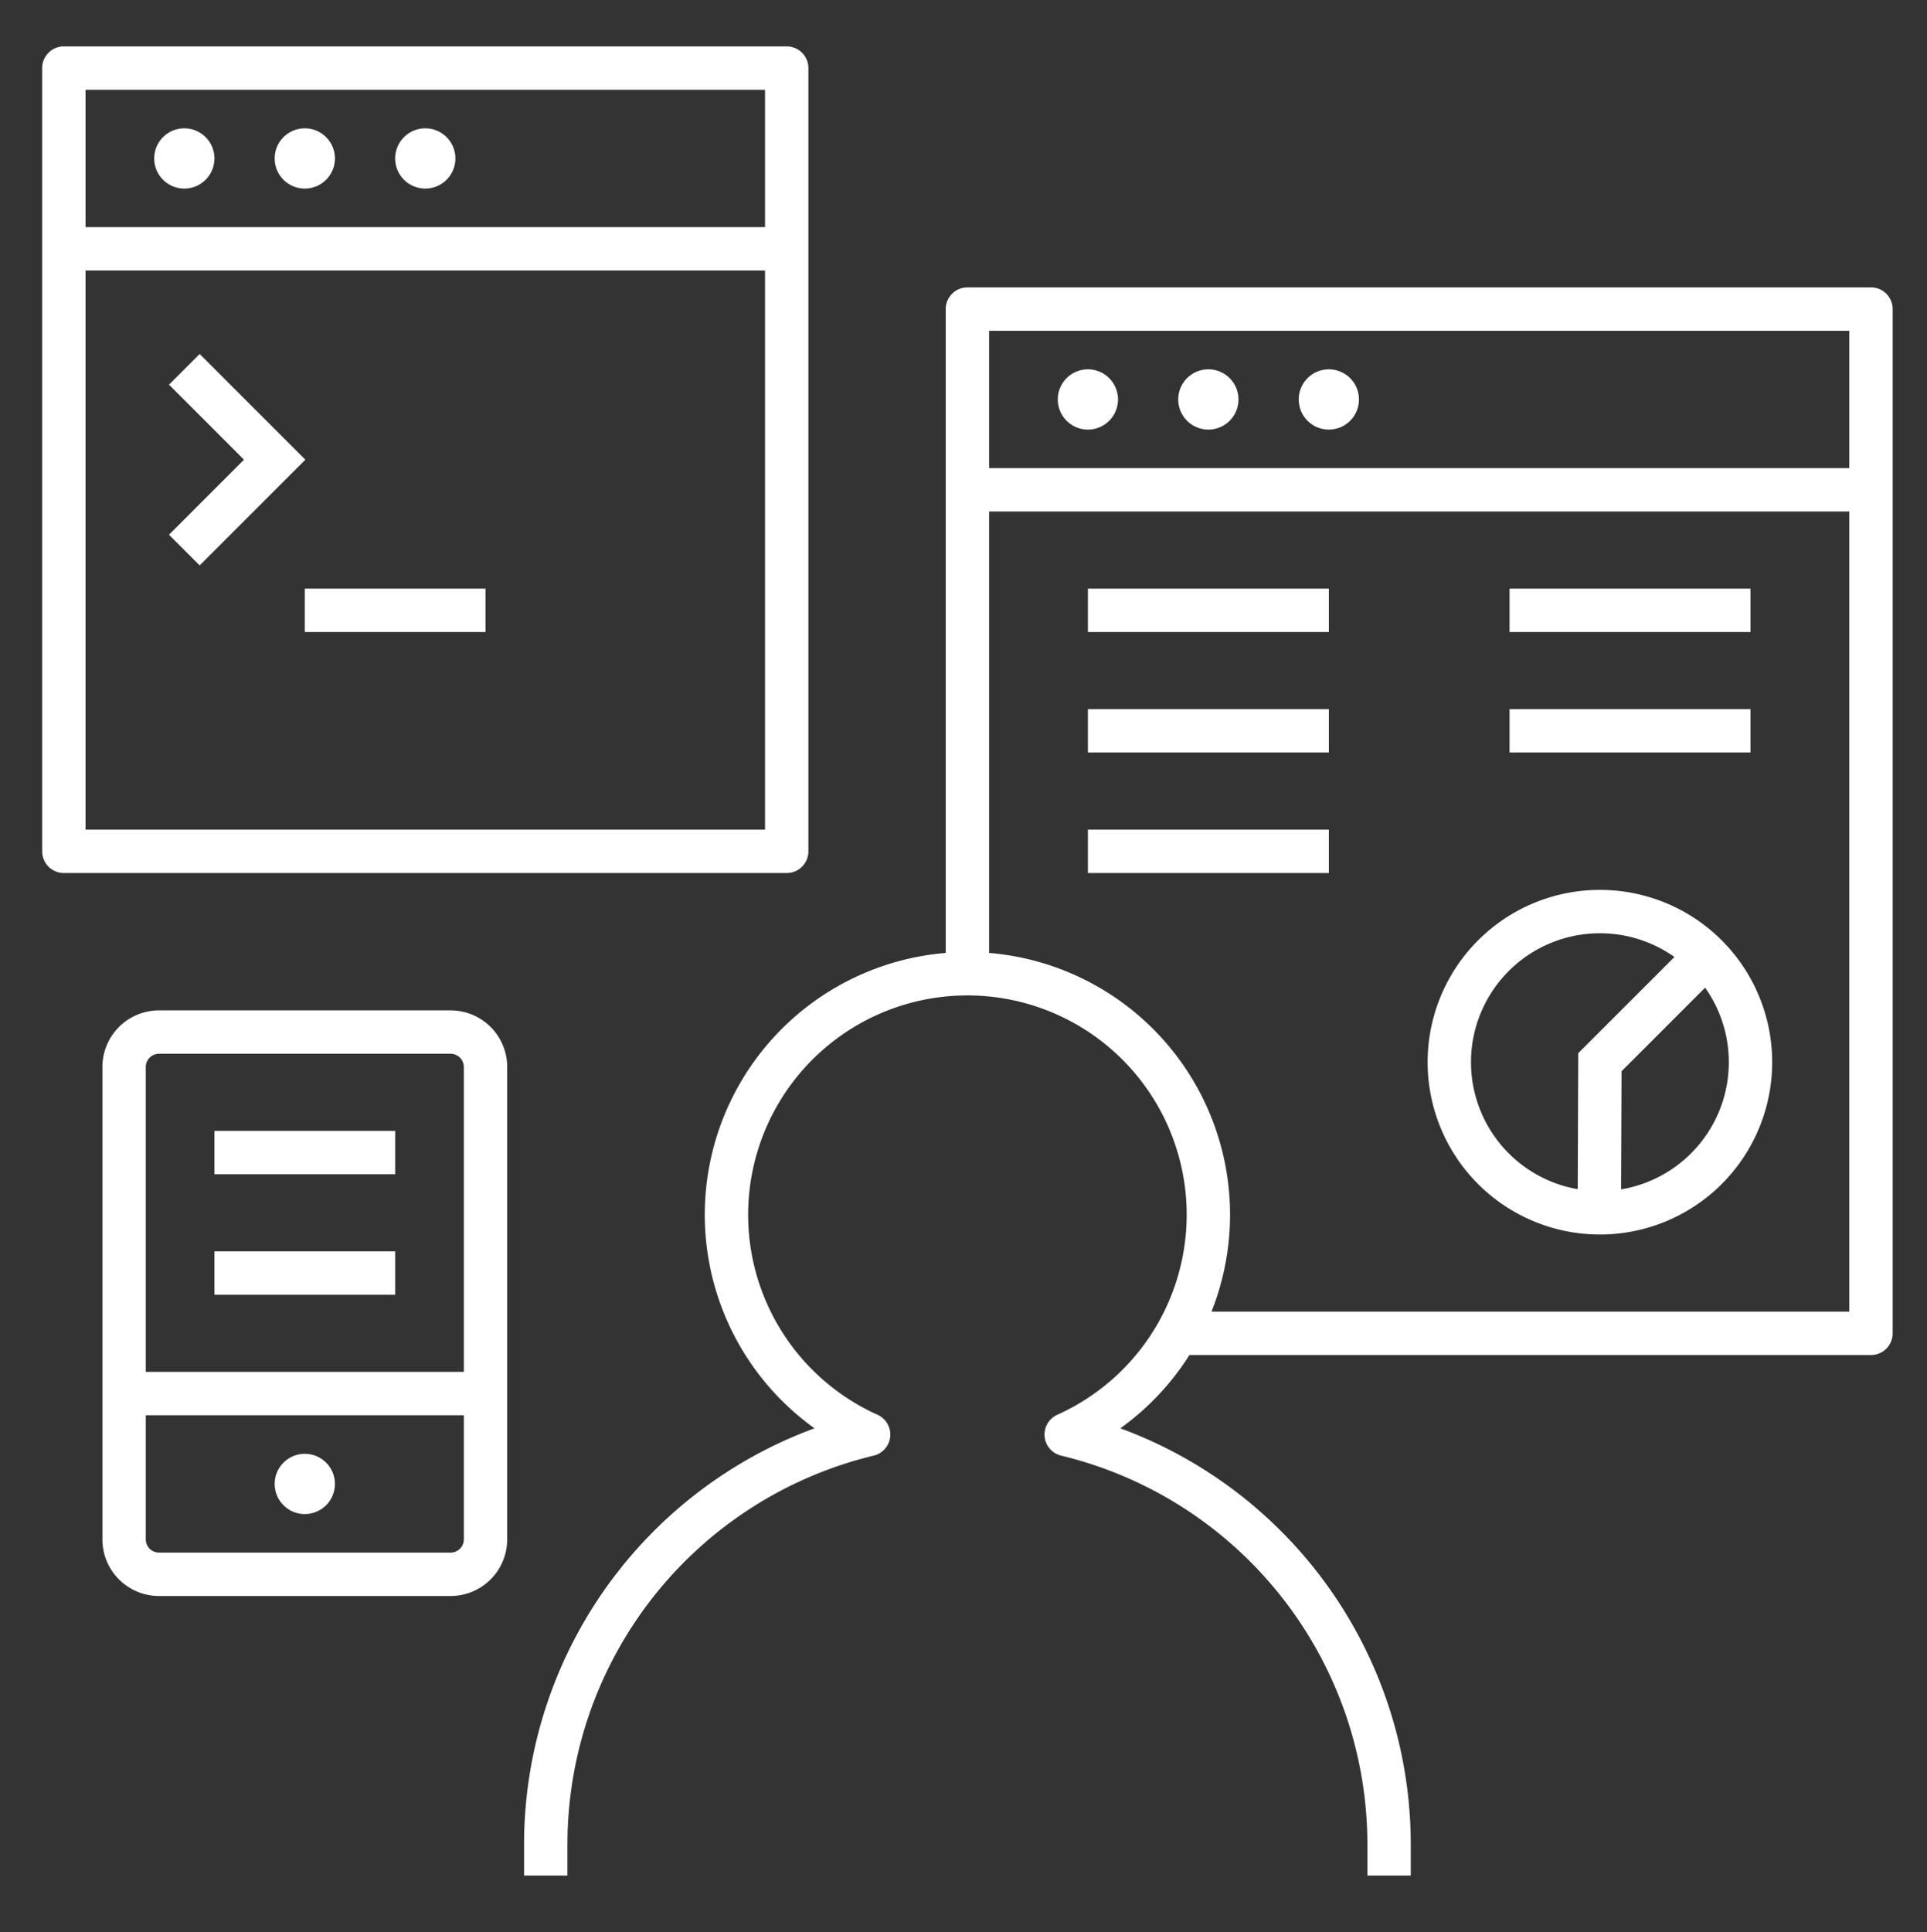 <svg id="Layer_1" data-name="Layer 1" xmlns="http://www.w3.org/2000/svg" viewBox="0 0 31.99 32.07"><rect x="0" y="0" width="31.99" height="32.07" fill="#333333" stroke="none"/><defs><style>.cls-1,.cls-3{fill:none;stroke:#fff;stroke-width:0.72px;}.cls-1{stroke-miterlimit:10;}.cls-2{fill:#fff;}.cls-3{stroke-linejoin:round;}</style></defs><polyline class="cls-1" points="3.06 6.13 4.56 7.63 3.06 9.13"/><polyline class="cls-1" points="28.3 15.89 26.56 17.63 26.55 20.13"/><path class="cls-2" d="M3.56,2.63a.5.5,0,0,1-1,0,.5.5,0,0,1,1,0Zm1.5-.5a.5.5,0,0,0-.5.5.5.5,0,0,0,1,0A.5.5,0,0,0,5.06,2.13Zm2,0a.5.5,0,0,0-.5.5.5.5,0,0,0,1,0A.5.5,0,0,0,7.06,2.13Zm11,4a.5.5,0,0,0-.5.5.5.5,0,0,0,1,0A.5.5,0,0,0,18.06,6.13Zm2,0a.5.5,0,0,0-.5.5.5.5,0,0,0,1,0A.5.5,0,0,0,20.06,6.13Zm2,0a.5.5,0,0,0-.5.5.5.5,0,0,0,1,0A.5.5,0,0,0,22.06,6.13Zm-17,18a.5.5,0,0,0-.5.5.5.5,0,0,0,1,0A.5.5,0,0,0,5.06,24.13Z"/><path class="cls-3" d="M1.06,14.13v-13h12v13Zm12-10h-12m4,6h3m-4.5,9h3m-3,2h3m13,1H31.06v-17h-15v11m0-8h15m-29,15h6m0-5.41a.58.58,0,0,0-.58-.59H2.64a.58.58,0,0,0-.58.59v7.83a.58.58,0,0,0,.58.58H7.48a.58.58,0,0,0,.58-.58Zm18.5-2.59a2.5,2.5,0,1,0,2.5,2.5A2.5,2.5,0,0,0,26.56,15.13Zm-8.5-5h4m3,0h4m-11,2h4m-4,2h4m3-2h4m-6,19v-.52a7,7,0,0,0-5.36-6.8,4,4,0,1,0-3.28,0,7,7,0,0,0-5.36,6.8v.52"/></svg>